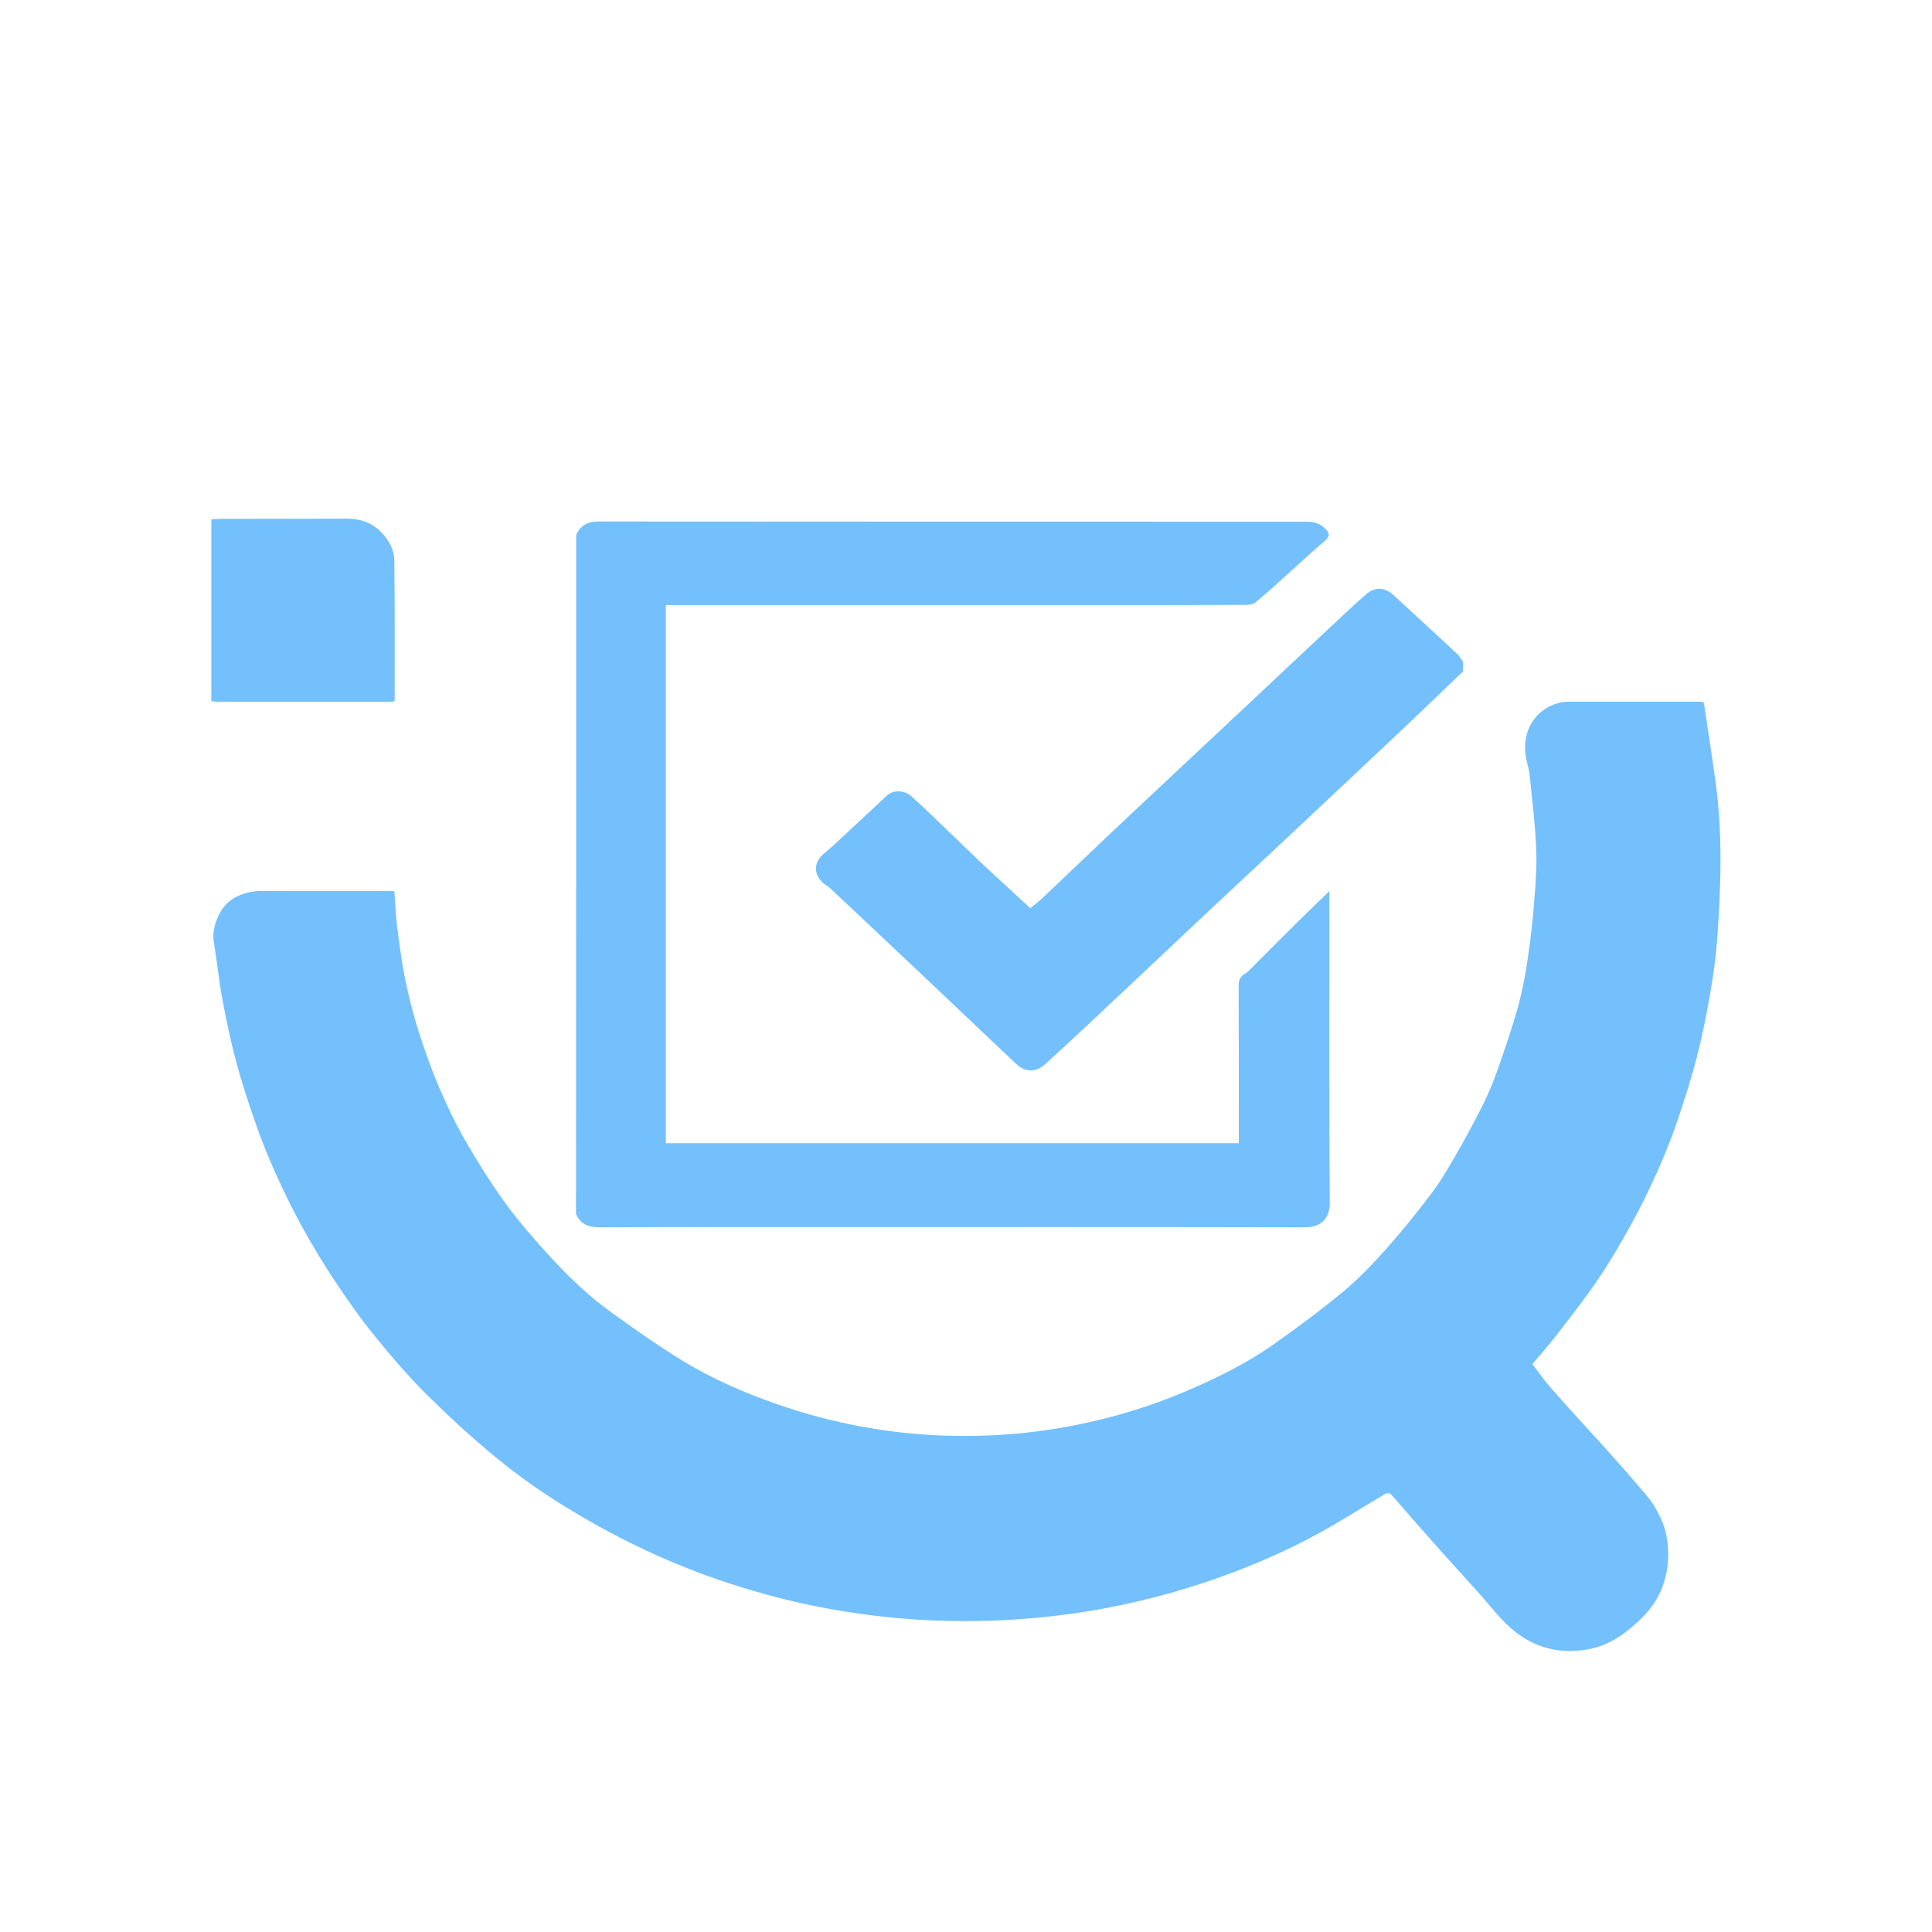 <?xml version="1.0" standalone="no"?><!DOCTYPE svg PUBLIC "-//W3C//DTD SVG 1.1//EN" "http://www.w3.org/Graphics/SVG/1.1/DTD/svg11.dtd"><svg t="1729558764276" class="icon" viewBox="0 0 1024 1024" version="1.1" xmlns="http://www.w3.org/2000/svg" p-id="15880" xmlns:xlink="http://www.w3.org/1999/xlink" width="256" height="256"><path d="M112 275.3c1.7-0.1 3.3-0.3 5-0.3 22.3 0 44.5 0 66.8-0.1 6.8 0 12.9 1.8 18.2 7.1 3.9 3.9 6.9 9 7 15.1 0.3 24.6 0.2 49.1 0.2 73.7 0 0.2-0.1 0.4-0.3 1-1 0.1-2 0.2-3.1 0.2h-89.7c-1.4 0-2.8-0.2-4.1-0.4v-96.3zM903 372.3c0.3 1.6 0.6 3.2 0.8 4.9 1.8 11.7 3.6 23.5 5.2 35.2 4.2 29 3.2 58.2 1 87.3-0.7 8.9-2 17.8-3.5 26.5-2 11.4-4.2 22.8-7.1 33.9-3 11.7-6.7 23.3-10.6 34.7-3.1 9.2-6.8 18.1-10.7 26.9-4.2 9.4-8.8 18.7-13.7 27.6-5.6 10-11.3 19.9-17.7 29.2-7.1 10.5-14.9 20.3-22.6 30.3-3.9 5-8.1 9.7-11.9 14.2 3 3.9 5.7 7.8 8.7 11.3 5.4 6.3 11 12.5 16.6 18.6 5.2 5.8 10.5 11.4 15.6 17.2 5.3 5.9 10.5 11.8 15.6 17.8 2.7 3.2 5.6 6.3 7.9 10 2.3 3.9 4.6 8.1 5.8 12.6 2.6 9.5 2.4 19.3-0.6 28.7-2.7 8.3-7.6 14.8-13.5 20.2-7.4 6.9-15.4 12.4-24.8 14.4-16 3.4-30.9 0.1-43.9-11.9-5.5-5.1-10.3-11.4-15.4-17.1l-19.5-21.6c-5.1-5.7-10.2-11.5-15.3-17.3-4.1-4.6-8-9.4-12.2-13.9-0.6-0.7-2.2-0.7-3-0.2-11.7 6.9-23.2 14.3-35.1 20.8-17.3 9.5-35.2 17.2-53.5 23.7-30.9 10.9-62.3 17.9-94.4 21-34 3.3-67.9 2.4-101.7-2.9-27.1-4.2-53.7-11.3-79.8-21.1-18.2-6.9-36-15.2-53.4-24.9-18.1-10.1-35.7-21.4-52.2-34.9-12.8-10.4-25.1-21.7-37.1-33.5-9.8-9.7-19.1-20.4-28-31.4-7.6-9.3-14.7-19.4-21.5-29.6-6.1-9.2-11.9-18.8-17.3-28.6-5.1-9.3-9.9-19-14.3-28.9-4-8.8-7.6-17.9-10.8-27.2-3.7-10.6-7.2-21.3-10.1-32.2-2.9-10.9-5.2-22.1-7.3-33.4-1.6-8.5-2.4-17.1-3.8-25.7-0.6-3.9-1.3-7.5-0.2-11.8 3.2-12.3 10.7-17.1 20.3-18.6 4.4-0.7 8.9-0.3 13.4-0.3H209c0.5 6.5 0.7 12.7 1.5 18.8 1.2 9.4 2.4 18.9 4.3 28.1 1.9 9.2 4.2 18.3 7 27.2 3.2 10.1 6.7 20 10.8 29.6 4.1 9.6 8.6 19.1 13.7 28 6.7 11.6 13.8 23 21.5 33.6 7.4 10.2 15.7 19.6 24 28.7 10.3 11.2 21.2 21.5 33.2 30 12.1 8.7 24.3 17.3 36.9 25 16.1 9.8 33.1 17.1 50.4 23.1 28.8 10 58.1 15.4 88 16.5 23.1 0.8 46-0.9 68.9-5.4 19.9-3.9 39.4-9.7 58.4-17.7 16.5-7 32.8-14.9 47.9-25.6 12.6-8.9 25-18.1 37-28.1 8-6.7 15.5-14.6 22.7-22.7 8.1-9.1 15.8-18.7 23.3-28.6 4.4-5.7 8.2-12.1 11.9-18.5 5.6-9.7 11-19.5 16-29.6 3.2-6.5 5.9-13.4 8.3-20.4 3.5-10.1 7-20.3 9.9-30.7 2.2-8.2 3.9-16.8 5.1-25.3 1.6-10.7 2.8-21.4 3.6-32.2 0.7-8.9 1.3-17.9 0.9-26.8-0.6-12.7-2.1-25.4-3.4-38.1-0.3-2.8-1.1-5.5-1.7-8.2-3.8-17.3 7-29 19.3-30.9 0.9-0.1 1.8-0.2 2.7-0.2h70.3c0.7 0.1 1.1 0.3 1.6 0.4z" fill="#74C0FC" p-id="15881"></path><path d="M305.4 283.5c2.3-5.1 6.1-7.1 11.9-7.1 125 0.1 249.9 0.1 374.9 0.1 3.7 0 7 0.6 9.8 3.3 3.1 2.9 3 4.5-0.2 7.2-6.8 5.8-13.4 12-20.1 18-5.4 4.9-10.8 9.8-16.4 14.4-1.1 0.9-3.2 1.1-4.8 1.2-29.8 0.1-59.7 0.1-89.5 0.1H352.9v285.2h303.7v-4.5c0-26.3 0-52.5-0.1-78.8 0-3.1 0.9-5.2 3.5-6.6 0.9-0.5 1.6-1.2 2.3-1.9 7.6-7.6 15.1-15.2 22.7-22.7 6.1-6.1 12.4-12.1 19.6-19.1v8.8c0 52.1-0.2 104.2 0.2 156.2 0.1 9.3-5.4 13.2-13.1 13.2-89.7-0.2-179.3-0.1-269-0.1-34.9 0-69.7-0.1-104.6 0.1-5.9 0-10.4-1.4-12.8-7.1 0.1-120 0.1-239.9 0.1-359.9z" fill="#74C0FC" p-id="15882"></path><path d="M775.4 355.9c-9.4 9-18.9 18.1-28.3 27.1-9.7 9.2-19.5 18.4-29.3 27.6-9.4 8.8-18.7 17.6-28.1 26.4-13.8 13-27.7 25.9-41.6 38.9-9 8.4-17.9 16.8-26.8 25.2-9.7 9.1-19.3 18.2-29 27.3-9.1 8.6-18.3 17.2-27.5 25.7-3.5 3.3-7.2 6.5-10.7 9.8-4.9 4.6-10.7 4.6-15.5 0-14.5-13.7-29-27.4-43.4-41.1l-26.7-25.2c-9.5-9-19.1-18-28.6-26.9-1-0.9-2.3-1.6-3.4-2.5-5.5-4.8-5.3-11.2 0.2-15.8 2.1-1.7 4.1-3.4 6.1-5.3 9.1-8.4 18.1-16.9 27.1-25.3 3.5-3.3 9.5-3.1 13.2 0.3 4 3.6 8 7.3 11.9 11.1 8 7.6 15.8 15.3 23.8 22.9 8.9 8.4 18 16.6 27.3 25.3 2.1-1.8 4.4-3.5 6.4-5.4l36-34.2c9.3-8.8 18.7-17.6 28.1-26.4 13.7-12.9 27.5-25.7 41.2-38.6 9.3-8.7 18.5-17.4 27.8-26.1 9.5-8.9 18.9-17.8 28.4-26.6 3.2-3 6.5-6 9.8-8.9 5-4.4 10.1-4.1 14.9 0.3 11.2 10.4 22.4 20.6 33.6 31 1.3 1.2 2.2 2.9 3.2 4.3-0.1 1.6-0.1 3.3-0.1 5.1z" fill="#74C0FC" p-id="15883"></path></svg>